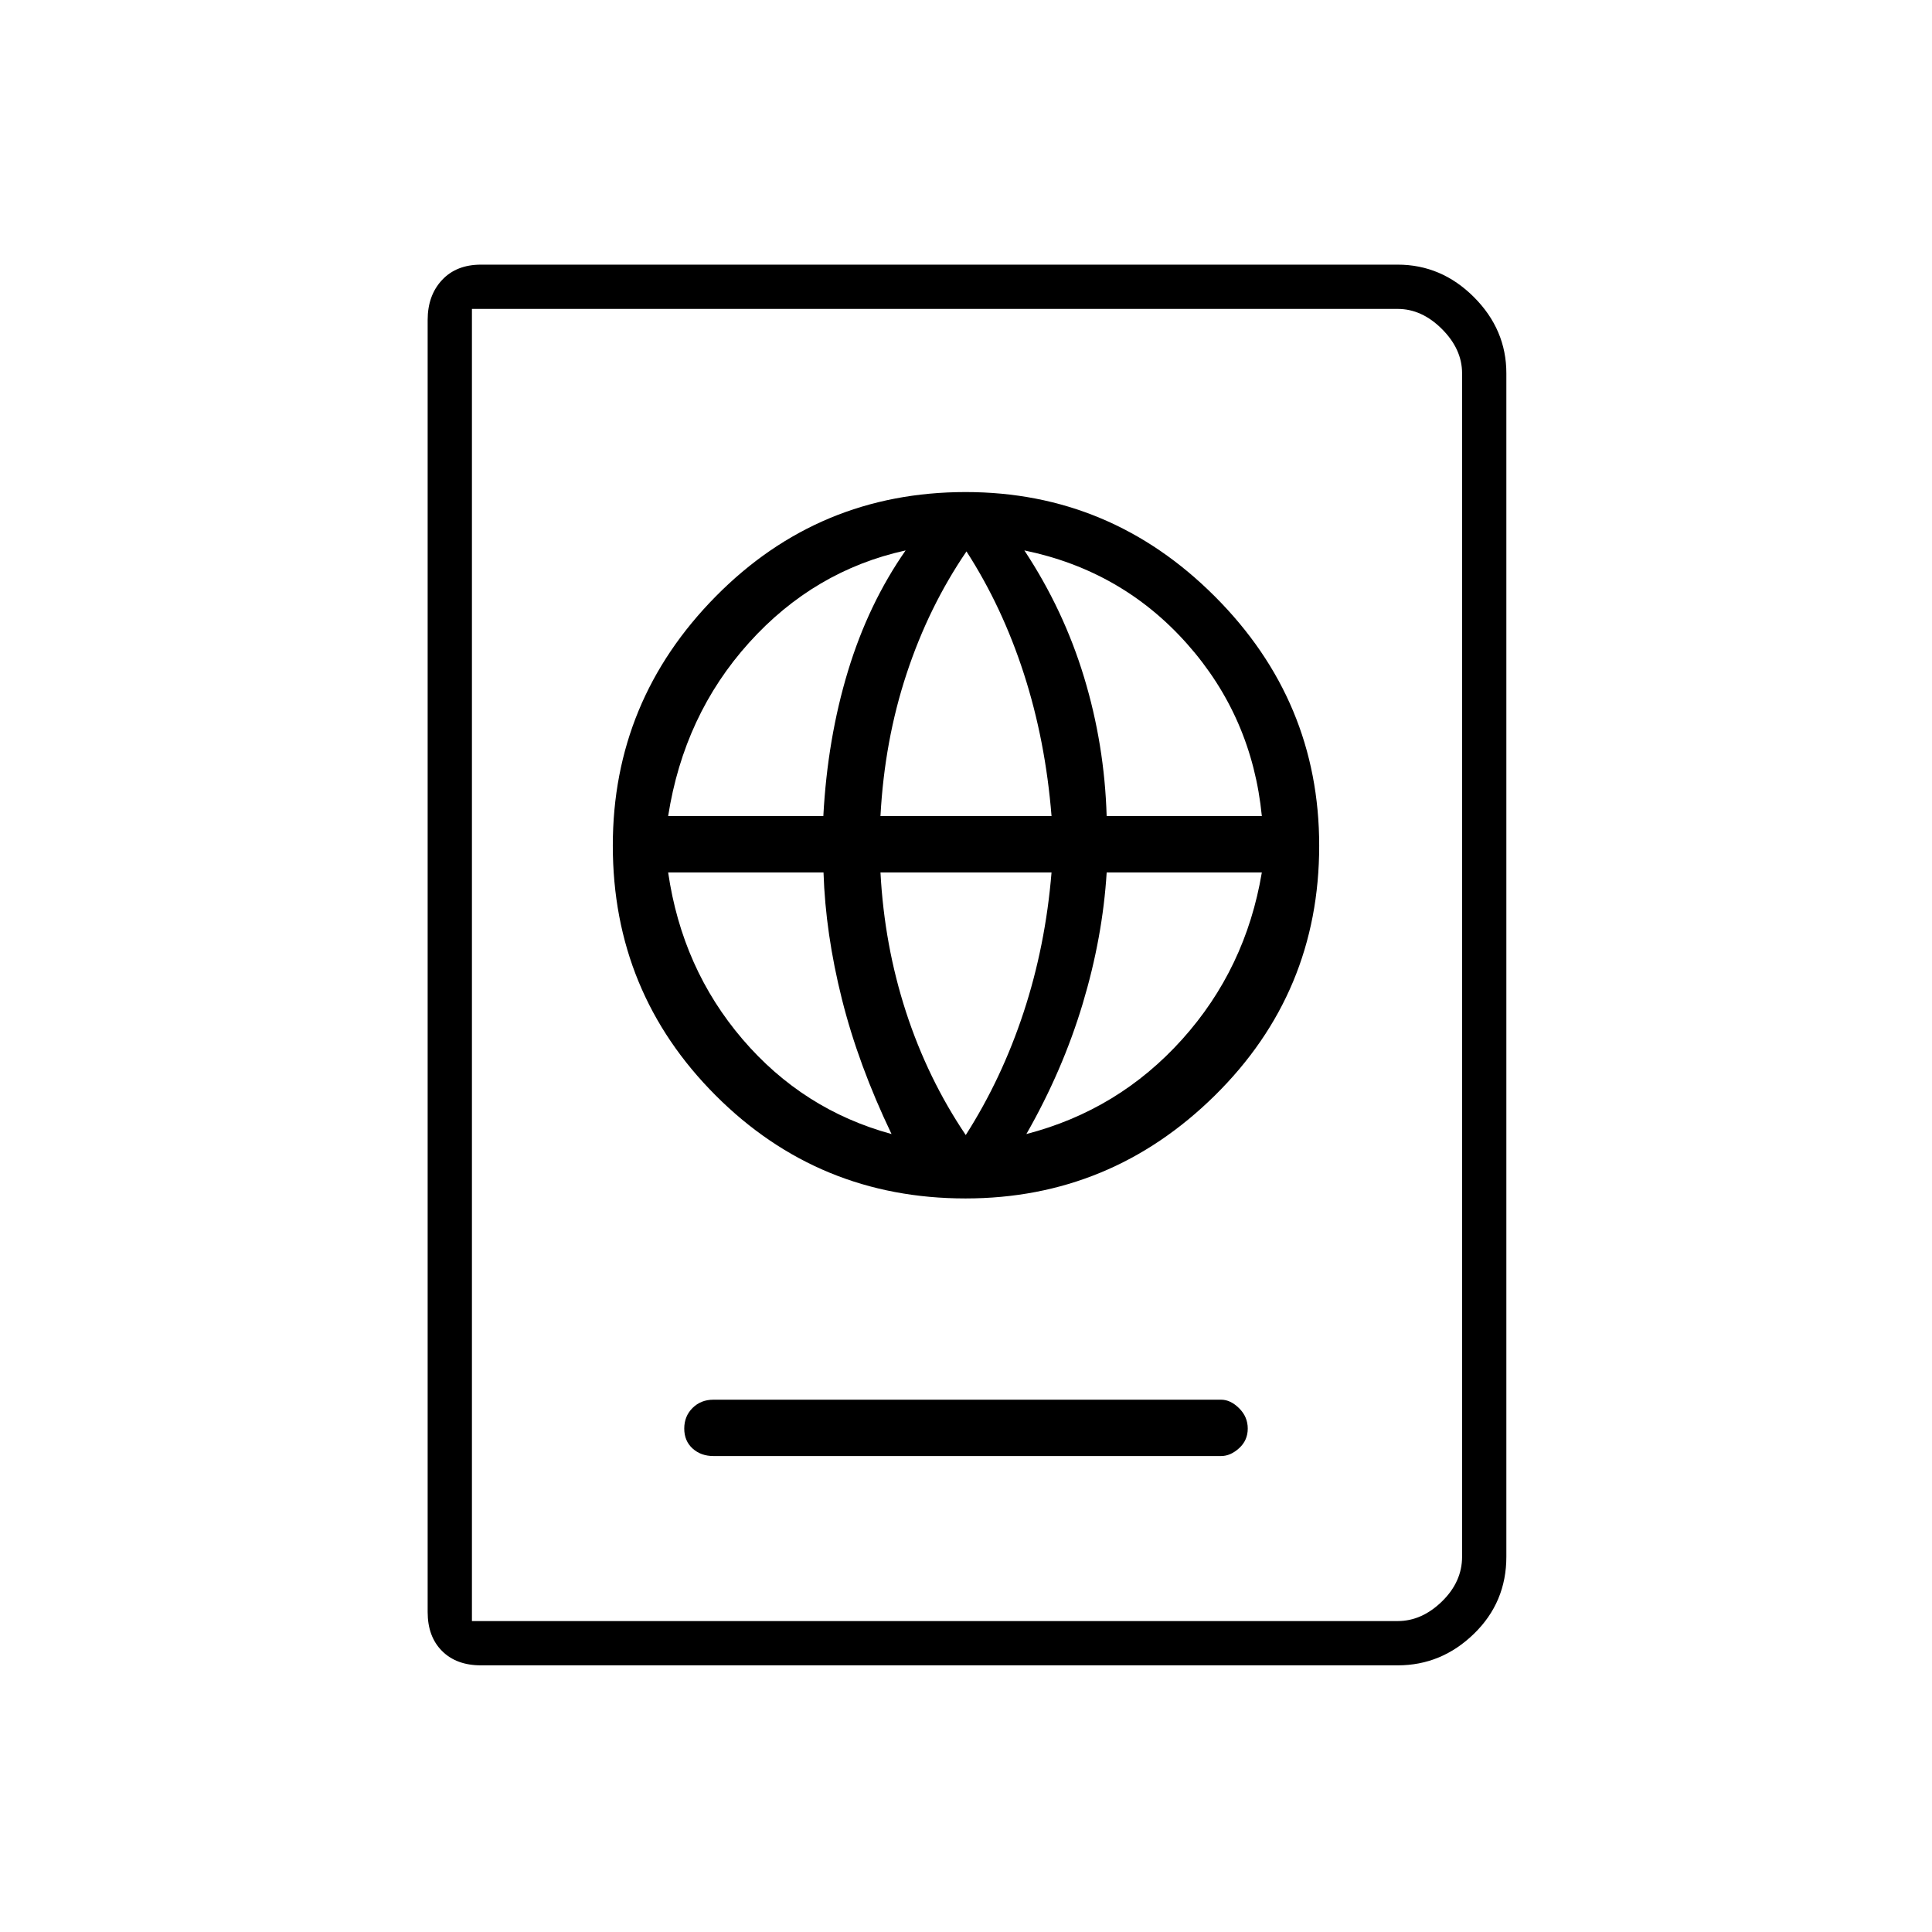 <svg xmlns="http://www.w3.org/2000/svg" height="48" viewBox="0 -960 960 960" width="48"><path d="M354.5-236.5h252.28q4.64 0 8.93-3.9t4.29-9.75q0-5.85-4.29-10.1t-8.93-4.25H354.5q-6.22 0-10.36 4.1T340-250.15q0 6.15 4.14 9.9t10.36 3.75Zm125.26-128q72 0 123.87-51.13 51.87-51.13 51.87-124.13 0-72-51.84-123.87-51.83-51.87-123.83-51.87-73 0-124.17 51.84-51.16 51.83-51.16 123.83 0 73 51.13 124.17 51.13 51.16 124.13 51.16Zm.12-31.5q-18.88-28-29.67-61.11-10.78-33.11-12.71-69.39h85q-3 36.5-13.87 69.5t-28.75 61Zm-36.88-.5q-44-12-74.04-47.12-30.04-35.11-36.96-82.88h77.2q.97 30.36 9.14 62.95 8.16 32.6 24.66 67.05Zm67 0q18-31.5 27.96-64.66t11.94-65.34H627q-8 47.81-39.6 82.96-31.61 35.16-77.4 47.04Zm-178-158q7.85-50.23 40.17-86.11Q404.5-676.5 450-686.5q-18.5 26.5-28.66 60-10.17 33.5-12.23 72H332Zm105.5 0q2-37.5 12.99-70.75 10.98-33.25 29.75-60.75 17.76 27.5 28.51 60.75t13.75 70.75h-85Zm112.39 0q-1.06-35.5-11.23-69-10.16-33.5-29.66-63 48.5 10 80.83 46.39 32.32 36.38 37.17 85.61h-77.11ZM239-132.5q-12.23 0-19.36-7.14-7.14-7.13-7.14-19.36v-642q0-12.22 7.14-19.86 7.13-7.64 19.36-7.64h455.5q21.75 0 37.88 16.12 16.12 16.13 16.12 37.88v588q0 22.69-16.12 38.34-16.13 15.66-37.88 15.66H239Zm-4.5-22h460q12 0 22-9.75t10-22.25v-588q0-12-10-22t-22-10h-460v652Zm0 0v-652 652Z"/></svg>